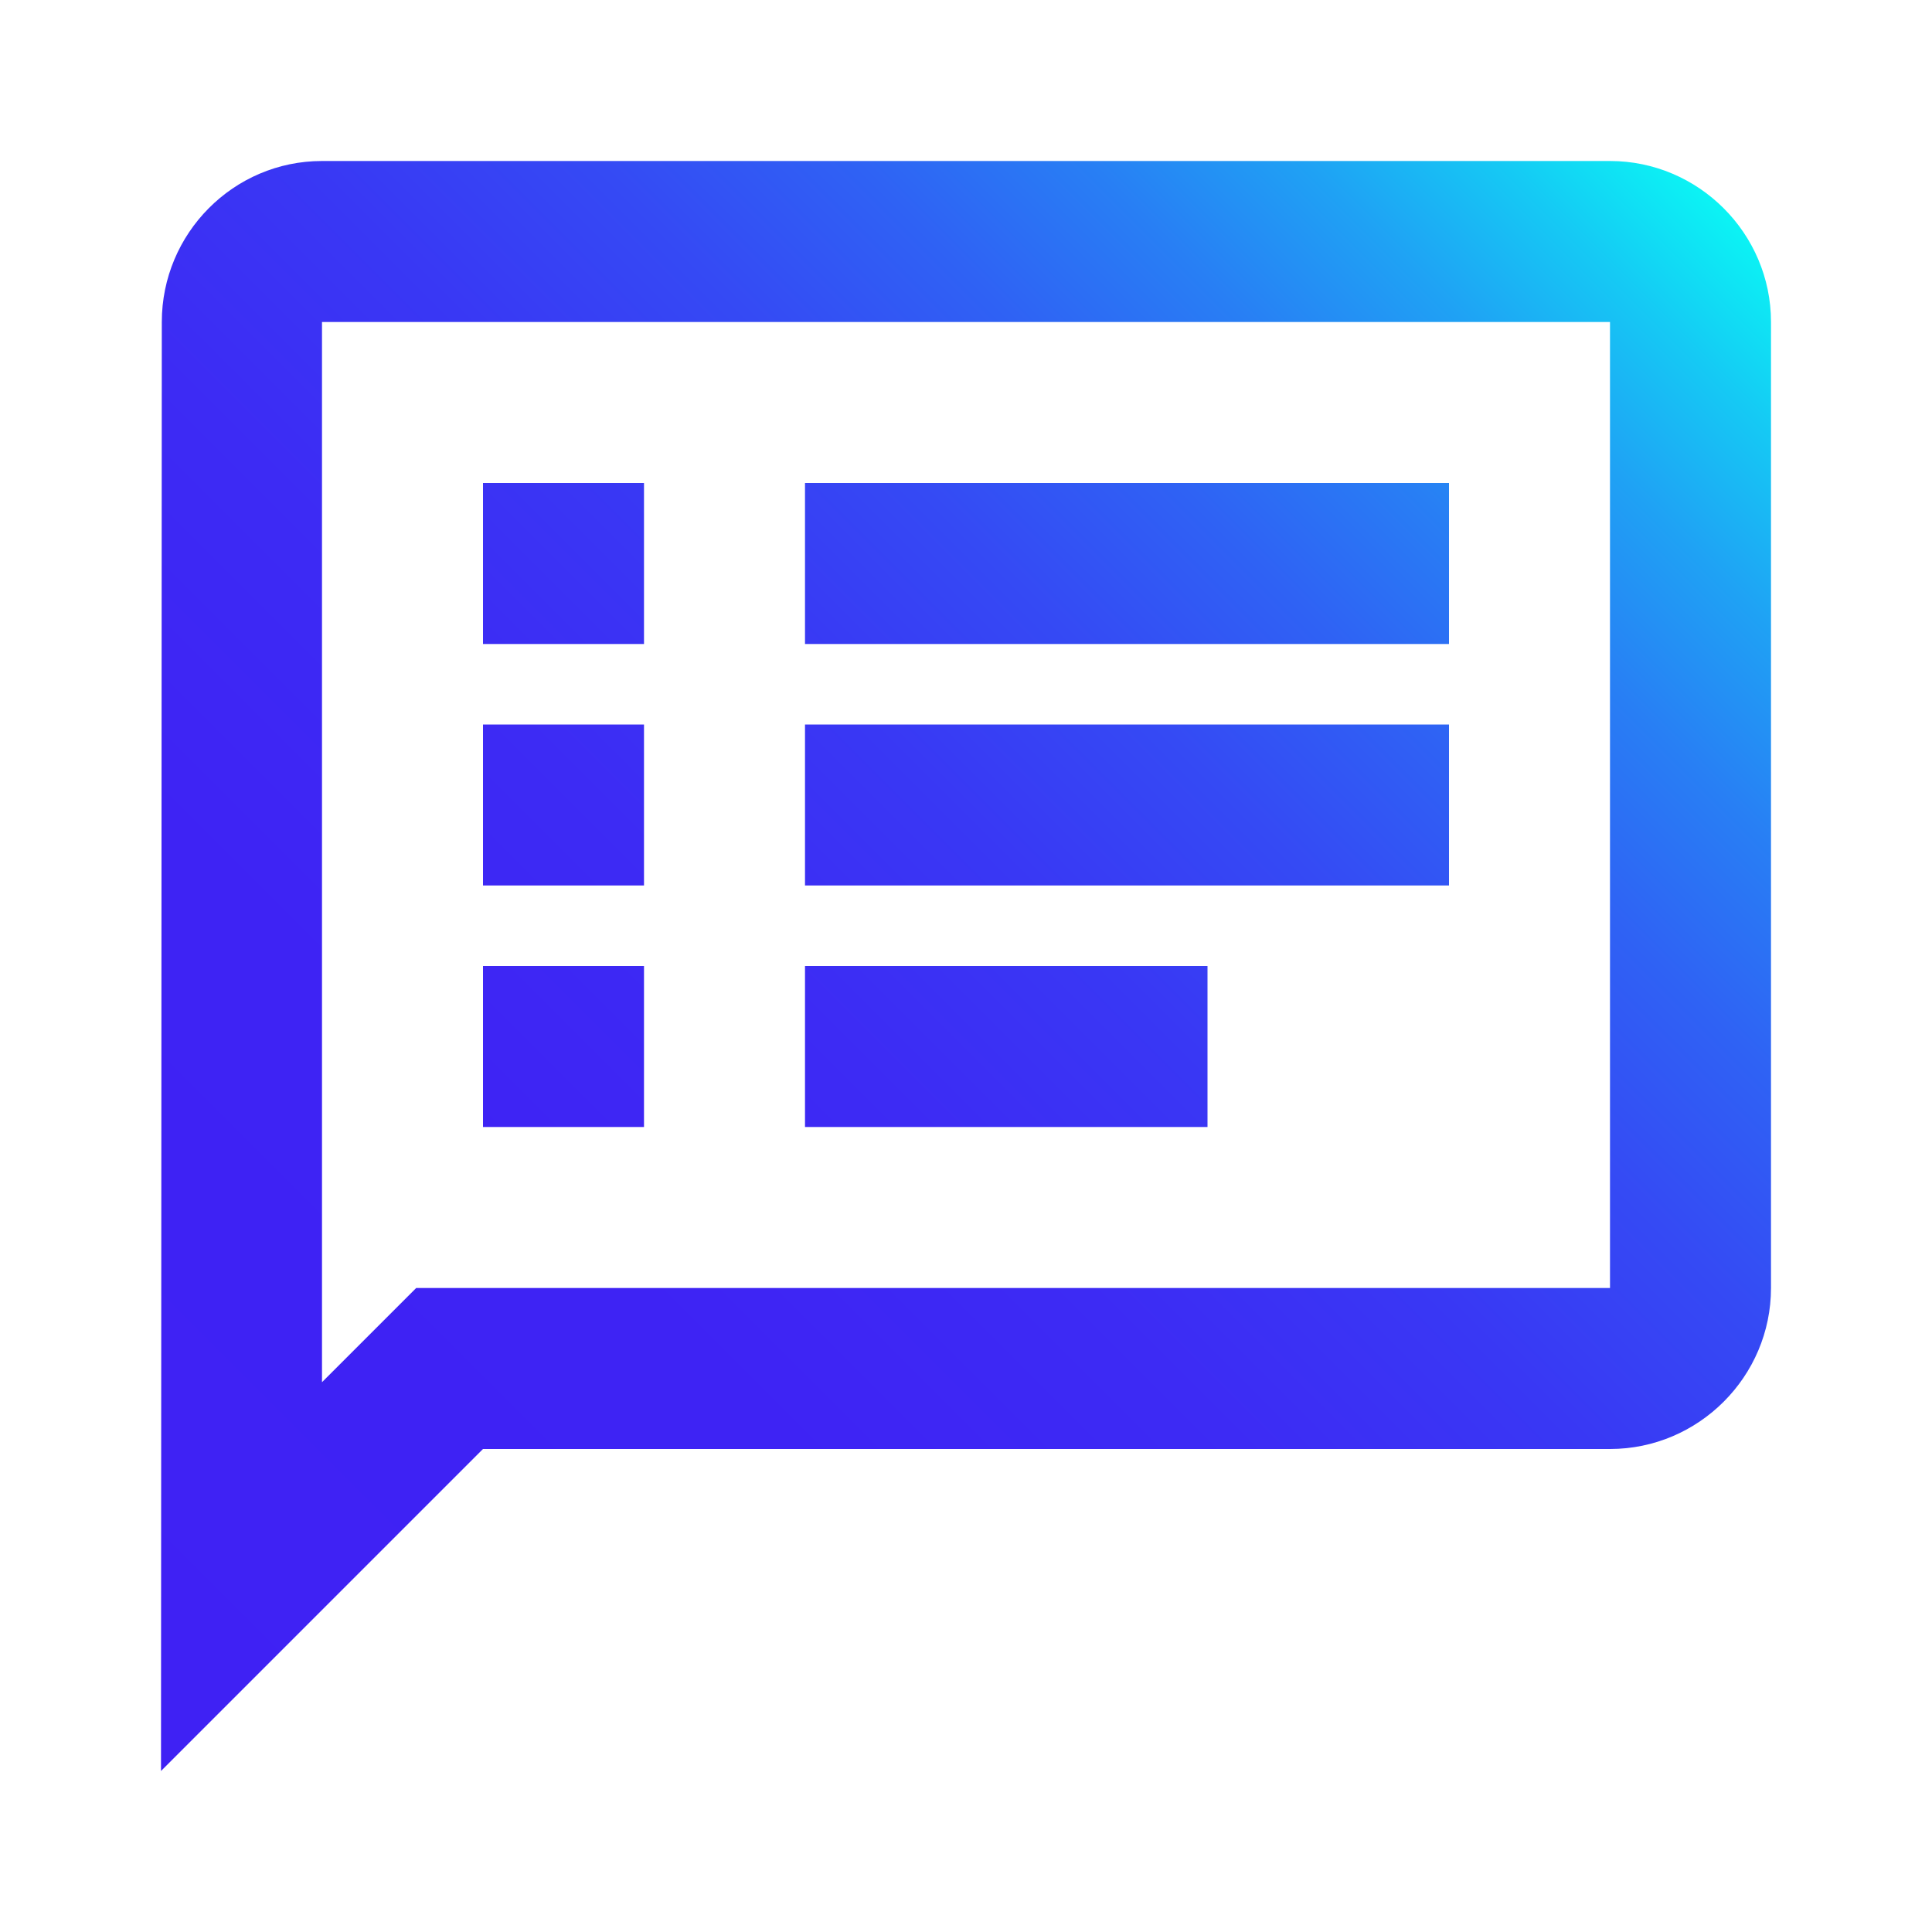 <?xml version="1.0" encoding="iso-8859-1"?>
<!-- Generator: Adobe Illustrator 22.0.1, SVG Export Plug-In . SVG Version: 6.00 Build 0)  -->
<svg version="1.1" id="Layer_1" xmlns="http://www.w3.org/2000/svg" xmlns:xlink="http://www.w3.org/1999/xlink" x="0px" y="0px"
	 width="24px" height="24px" viewBox="0 0 24 24" enable-background="new 0 0 24 24" xml:space="preserve">
<path fill="none" d="M0,0h24v24H0V0z"/>
<linearGradient id="SVGID_1_" gradientUnits="userSpaceOnUse" x1="1.001" y1="21.001" x2="20.414" y2="1.589">
	<stop  offset="0" style="stop-color:#3F21F4"/>
	<stop  offset="0.306" style="stop-color:#3E23F4"/>
	<stop  offset="0.45" style="stop-color:#3D2BF4"/>
	<stop  offset="0.561" style="stop-color:#3938F4"/>
	<stop  offset="0.654" style="stop-color:#354AF4"/>
	<stop  offset="0.737" style="stop-color:#2F62F4"/>
	<stop  offset="0.812" style="stop-color:#287FF4"/>
	<stop  offset="0.881" style="stop-color:#1FA2F4"/>
	<stop  offset="0.944" style="stop-color:#15CAF4"/>
	<stop  offset="1" style="stop-color:#0BF4F4"/>
</linearGradient>
<path fill="url(#SVGID_1_)" d="M20,2H4C2.9,2,2.01,2.9,2.01,4L2,22l4-4h14c1.1,0,2-0.9,2-2V4C22,2.9,21.1,2,20,2z M20,16H5.17
	l-0.59,0.59L4,17.17V4h16V16z M6,12h2v2H6V12z M6,9h2v2H6V9z M6,6h2v2H6V6z M10,12h5v2h-5V12z M10,9h8v2h-8V9z M10,6h8v2h-8V6z"/>
</svg>
